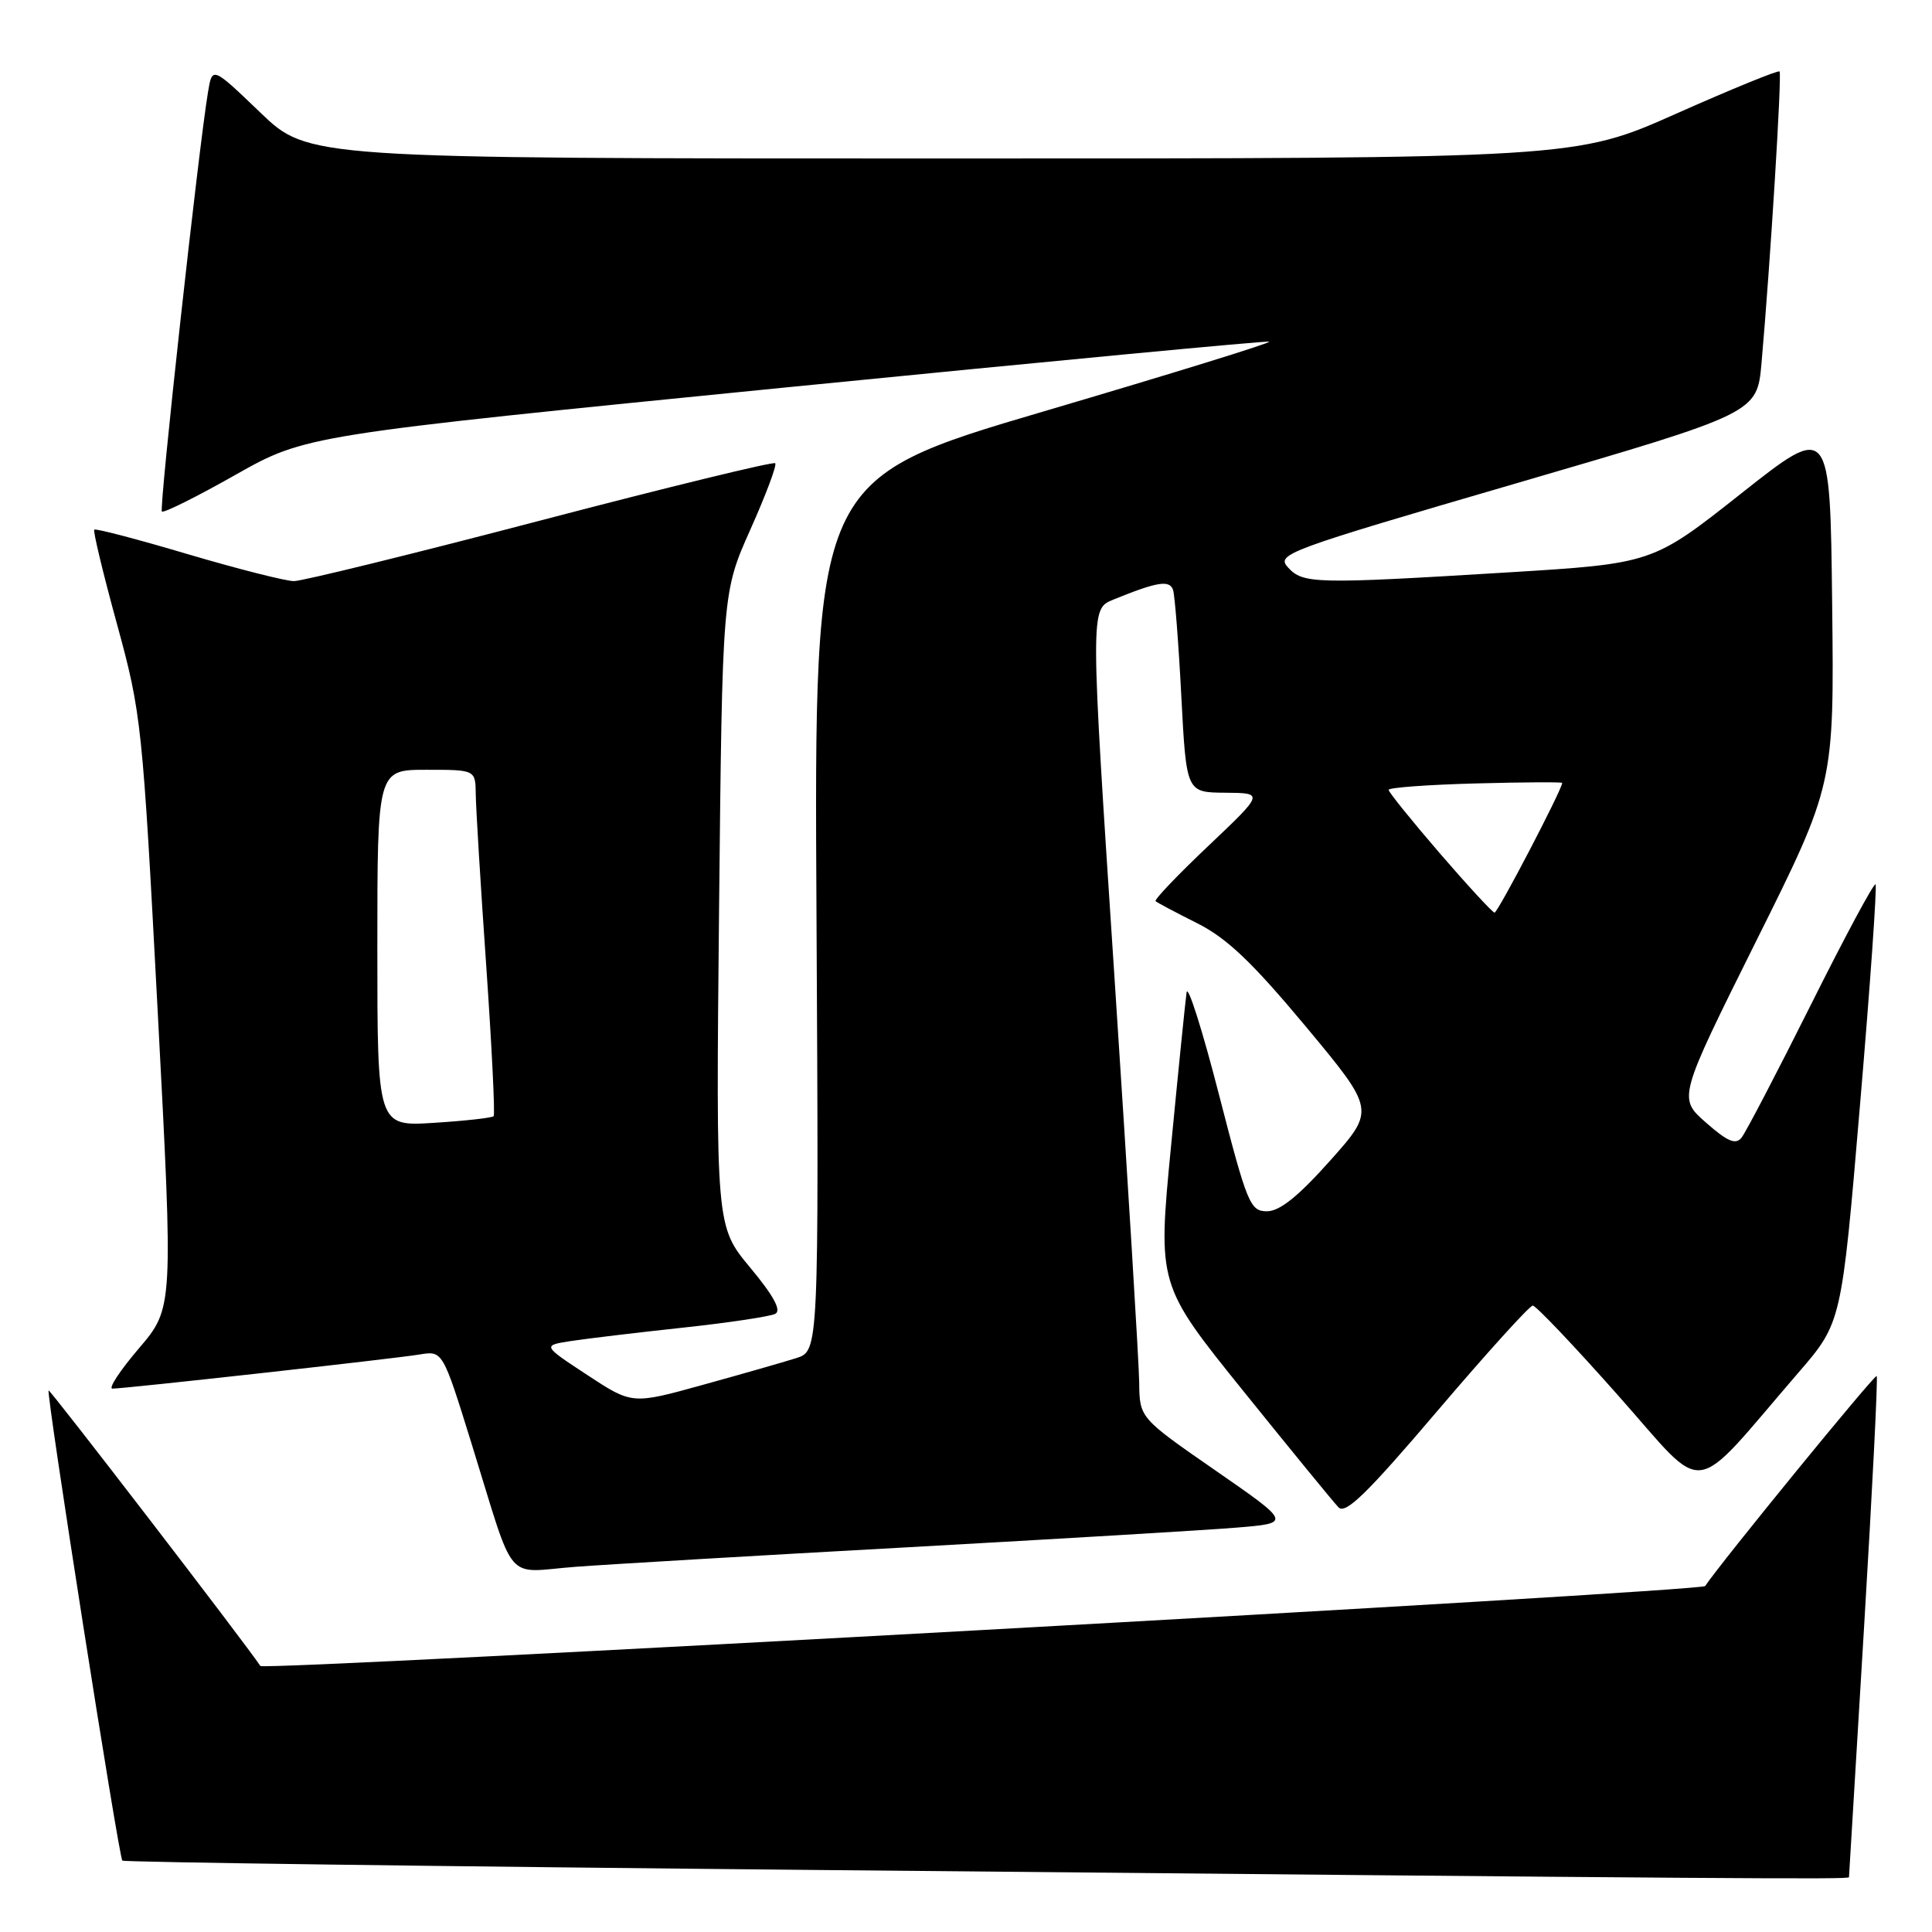 <?xml version="1.0" encoding="UTF-8" standalone="no"?>
<!DOCTYPE svg PUBLIC "-//W3C//DTD SVG 1.1//EN" "http://www.w3.org/Graphics/SVG/1.1/DTD/svg11.dtd" >
<svg xmlns="http://www.w3.org/2000/svg" xmlns:xlink="http://www.w3.org/1999/xlink" version="1.1" viewBox="0 0 256 256">
 <g >
 <path fill="currentColor"
d=" M 245.00 248.74 C 245.00 248.59 245.90 233.67 247.00 215.57 C 248.09 197.47 248.85 182.51 248.67 182.33 C 248.41 182.07 228.05 207.00 225.94 210.16 C 225.46 210.89 34.96 221.43 34.50 220.75 C 32.35 217.54 6.61 184.06 6.44 184.24 C 6.10 184.60 15.74 246.08 16.21 246.54 C 16.41 246.75 58.19 247.31 109.04 247.79 C 230.87 248.95 245.00 249.05 245.00 248.74 Z  M 120.50 205.01 C 140.30 203.91 159.79 202.75 163.81 202.42 C 171.12 201.82 171.12 201.82 161.06 194.85 C 151.00 187.88 151.00 187.88 150.95 183.19 C 150.92 180.61 149.45 156.50 147.68 129.60 C 144.46 80.71 144.46 80.71 147.48 79.47 C 153.34 77.08 154.99 76.81 155.44 78.18 C 155.67 78.91 156.17 85.24 156.53 92.25 C 157.20 105.00 157.20 105.00 162.35 105.04 C 167.50 105.08 167.50 105.08 160.12 112.08 C 156.06 115.92 152.91 119.23 153.12 119.41 C 153.33 119.60 155.81 120.92 158.63 122.33 C 162.57 124.31 165.90 127.48 173.00 135.99 C 182.23 147.08 182.23 147.08 176.25 153.79 C 172.03 158.52 169.57 160.50 167.88 160.50 C 165.65 160.50 165.26 159.55 161.51 145.00 C 159.32 136.47 157.39 130.40 157.23 131.50 C 157.07 132.60 156.14 141.77 155.17 151.87 C 153.39 170.23 153.39 170.23 164.79 184.37 C 171.05 192.14 176.71 199.06 177.36 199.73 C 178.28 200.70 181.14 197.91 190.44 186.98 C 196.99 179.29 202.68 173.00 203.10 173.00 C 203.52 173.00 208.63 178.38 214.45 184.95 C 226.40 198.41 223.74 198.76 238.30 181.88 C 244.02 175.26 244.02 175.26 246.46 146.42 C 247.81 130.56 248.73 117.40 248.52 117.18 C 248.30 116.96 244.44 124.15 239.95 133.14 C 235.45 142.14 231.32 150.06 230.76 150.75 C 229.98 151.72 228.90 151.26 226.05 148.75 C 222.35 145.50 222.35 145.50 232.69 124.72 C 243.04 103.95 243.04 103.95 242.77 80.01 C 242.50 56.08 242.50 56.08 230.74 65.37 C 218.98 74.67 218.98 74.67 199.74 75.85 C 174.21 77.41 172.65 77.37 170.66 75.18 C 169.08 73.43 170.34 72.96 200.92 64.04 C 232.82 54.73 232.82 54.73 233.41 48.11 C 234.59 34.72 236.13 9.80 235.80 9.47 C 235.61 9.28 229.45 11.80 222.11 15.06 C 208.76 21.00 208.76 21.00 124.79 21.00 C 40.83 21.00 40.83 21.00 34.48 14.90 C 28.13 8.81 28.13 8.81 27.57 12.15 C 26.32 19.59 21.06 67.40 21.45 67.78 C 21.68 68.01 26.06 65.83 31.18 62.93 C 40.50 57.67 40.50 57.67 104.00 51.35 C 138.93 47.88 167.81 45.14 168.18 45.27 C 168.56 45.40 155.14 49.55 138.37 54.49 C 107.87 63.48 107.87 63.48 108.19 121.25 C 108.50 179.01 108.50 179.01 105.50 179.96 C 103.85 180.48 98.28 182.08 93.13 183.50 C 83.76 186.10 83.76 186.10 77.81 182.19 C 71.86 178.28 71.86 178.28 75.68 177.69 C 77.78 177.37 84.45 176.57 90.50 175.92 C 96.55 175.27 102.05 174.44 102.73 174.09 C 103.57 173.65 102.52 171.71 99.41 167.97 C 94.86 162.50 94.86 162.50 95.28 120.50 C 95.71 78.50 95.71 78.50 99.43 70.16 C 101.48 65.58 102.96 61.63 102.72 61.38 C 102.47 61.14 88.48 64.55 71.61 68.97 C 54.75 73.39 40.05 77.00 38.95 77.00 C 37.85 77.00 31.52 75.39 24.88 73.43 C 18.25 71.46 12.67 70.00 12.49 70.18 C 12.31 70.36 13.66 75.99 15.50 82.69 C 18.75 94.57 18.88 95.86 20.90 134.09 C 22.97 173.31 22.97 173.31 18.41 178.66 C 15.90 181.60 14.32 184.00 14.90 184.00 C 16.54 184.00 52.12 180.05 55.58 179.48 C 58.66 178.97 58.66 178.97 62.47 191.24 C 68.41 210.36 66.70 208.33 76.27 207.61 C 80.80 207.27 100.70 206.10 120.50 205.01 Z  M 50.00 125.63 C 50.00 102.00 50.00 102.00 56.50 102.00 C 63.00 102.00 63.00 102.00 63.04 105.25 C 63.06 107.04 63.68 117.28 64.43 128.00 C 65.17 138.72 65.61 147.68 65.41 147.90 C 65.20 148.12 61.65 148.52 57.52 148.78 C 50.00 149.26 50.00 149.26 50.00 125.63 Z  M 190.75 113.03 C 187.04 108.72 184.00 104.96 184.00 104.66 C 184.00 104.36 189.18 103.98 195.50 103.81 C 201.83 103.64 207.00 103.61 207.00 103.74 C 206.99 104.61 198.45 120.98 198.03 120.93 C 197.74 120.88 194.46 117.33 190.75 113.03 Z "/>
</g>
</svg>